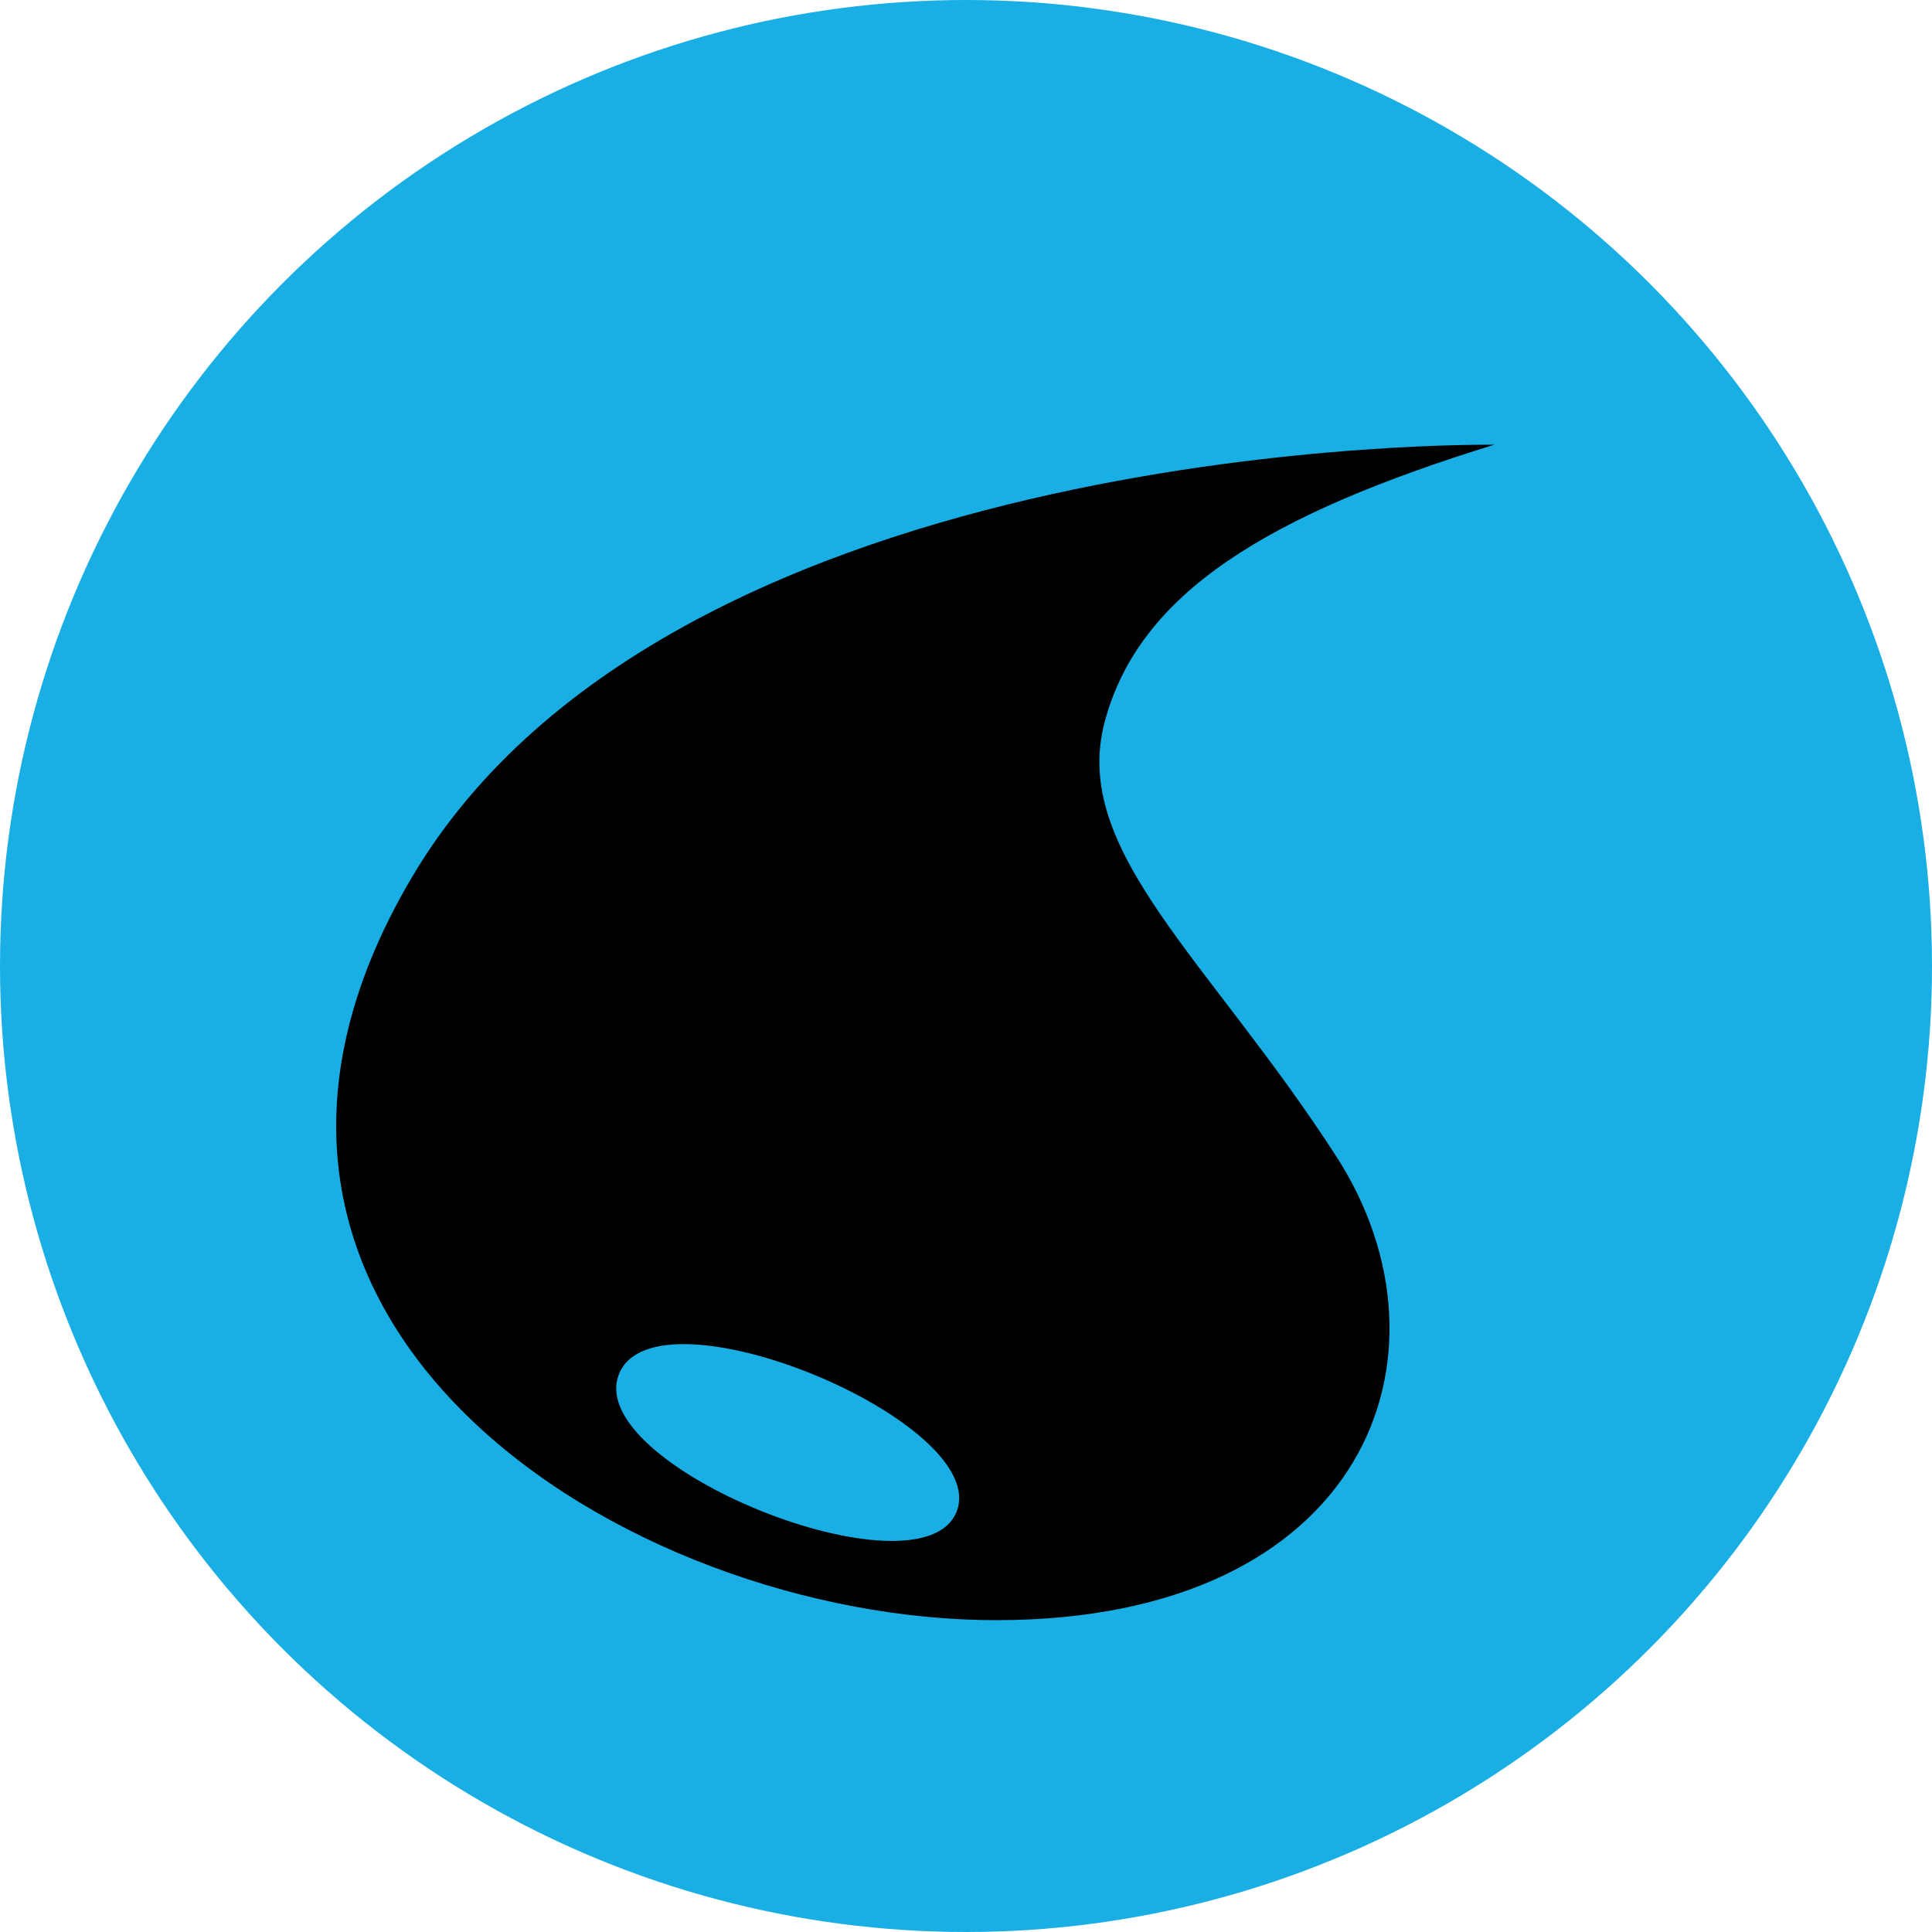<?xml version="1.0" encoding="utf-8"?>
<!-- Generator: Adobe Illustrator 25.2.0, SVG Export Plug-In . SVG Version: 6.00 Build 0)  -->
<svg version="1.1" id="Layer_1" xmlns="http://www.w3.org/2000/svg" xmlns:xlink="http://www.w3.org/1999/xlink" x="0px" y="0px"
	 viewBox="0 0 100 100" style="enable-background:new 0 0 100 100;" xml:space="preserve">
<style type="text/css">
	.st0{fill:#19AFE4;}
</style>
<g>
	<circle class="st0" cx="50" cy="50" r="50"/>
	<path id="water" d="M57.18,37.36c1.78-6.68,8.44-10.72,20.16-14.34c0,0-42.38-0.64-56.01,22.37S32.4,83.86,51.56,83.86
		s24.21-13.77,17.61-24C62.57,49.64,55.4,44.04,57.18,37.36z M49.51,78.25c-1.85,4.61-19.38-2.38-17.47-7.13
		S51.35,73.64,49.51,78.25z"/>
</g>
</svg>
